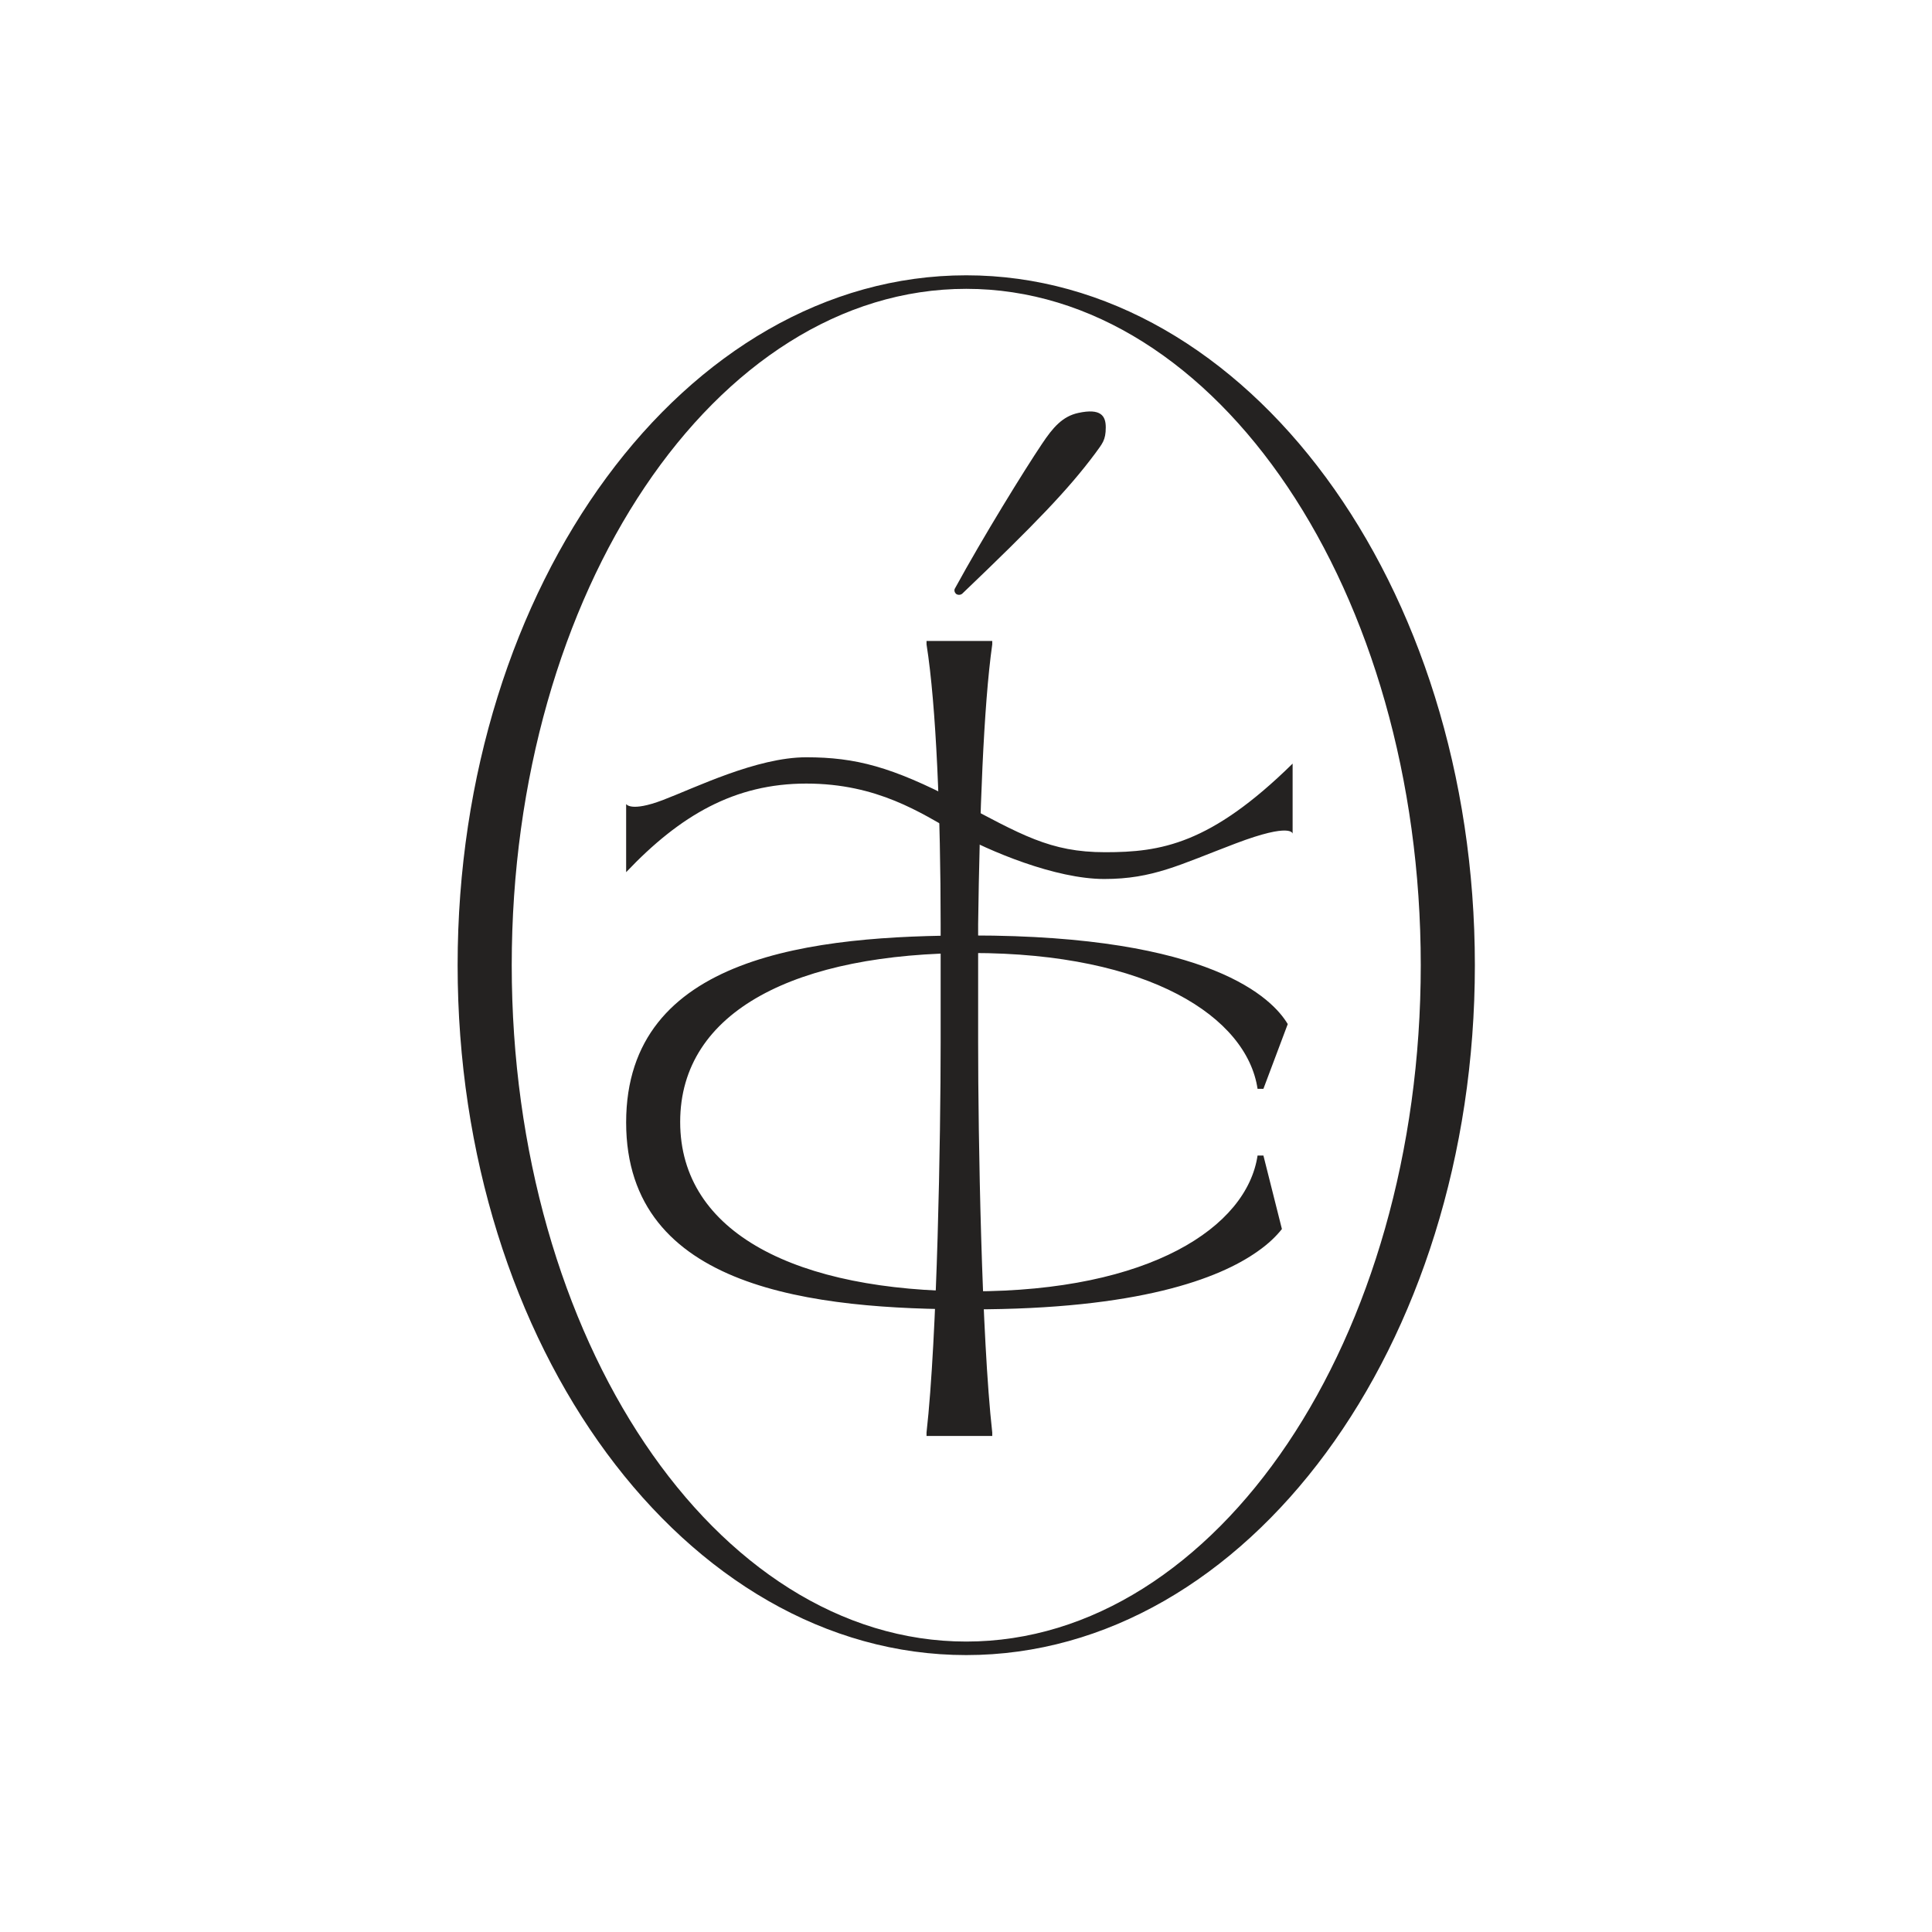 <svg width="1200" height="1200" viewBox="0 0 1200 1200" fill="none" xmlns="http://www.w3.org/2000/svg">
<path fill-rule="evenodd" clip-rule="evenodd" d="M600.153 1028C774.627 1028 916.067 836.154 916.067 599.5C916.067 362.846 774.627 171 600.153 171C425.679 171 284.239 362.846 284.239 599.5C284.239 836.154 425.679 1028 600.153 1028ZM600.153 1019.6C756.066 1019.6 882.459 831.513 882.459 599.499C882.459 367.485 756.066 179.401 600.153 179.401C444.239 179.401 317.847 367.485 317.847 599.499C317.847 831.513 444.239 1019.6 600.153 1019.6Z" fill="#242221"/>
<path d="M796.216 763.373C792.89 767.607 788.052 772.445 781.097 777.283C757.209 794.216 707.014 813.267 603.599 813.267C505.93 813.267 388.908 801.171 388.908 697.152C388.908 593.132 505.627 581.037 603.599 581.037C752.371 581.037 790.471 620.347 799.845 636.071L784.726 676.287H781.097C774.445 631.837 713.968 591.923 603.599 591.923C495.044 591.923 422.472 627.604 422.472 696.849C422.472 766.095 495.044 802.078 603.599 802.078C714.271 802.078 774.445 762.164 781.097 717.714H784.726L796.216 763.373Z" fill="#242221"/>
<path d="M616.306 400.216V398.1H614.794C608.746 398.1 601.187 398.1 596.651 398.1C590.603 398.1 581.532 398.1 576.996 398.1H575.484V400.216C581.532 438.316 584.253 506.957 584.253 574.086V647.262C584.253 706.227 582.137 830.808 575.484 889.773V891.889H576.996C581.532 891.889 590.603 891.889 596.651 891.889C601.187 891.889 608.746 891.889 614.794 891.889H616.306V889.773C609.654 830.506 607.537 706.227 607.537 647.262V574.086C608.444 506.957 610.863 438.619 616.306 400.216Z" fill="#242221"/>
<path d="M388.908 541.725V499.392C388.908 499.392 391.629 504.532 411.586 496.973C431.544 489.413 469.946 470.363 500.789 470.363C531.632 470.363 554.008 476.411 594.225 497.275C634.442 518.442 651.98 529.328 686.452 529.328C720.923 529.328 751.766 524.49 802.869 474.294V517.837C802.869 517.837 802.566 510.58 767.49 523.885C732.414 537.19 716.085 545.959 685.847 545.959C655.609 545.959 614.485 528.723 593.318 516.93C572.151 505.137 545.239 486.692 500.789 486.692C456.339 486.692 422.472 506.347 388.908 541.725Z" fill="#242221"/>
<path d="M593.952 368.962C595.031 369.655 596.573 369.628 597.626 368.779C642.955 325.463 663.635 303.929 680.153 281.755C684.67 275.508 686.808 273.502 686.808 265.447C686.808 258.379 683.869 253.399 669.689 256.493C659.94 258.62 654.009 265.485 647.247 275.626C636.031 292.31 610.882 333.08 593.178 365.416C592.485 366.496 592.807 367.973 593.952 368.962Z" fill="#242221"/>
</svg>
